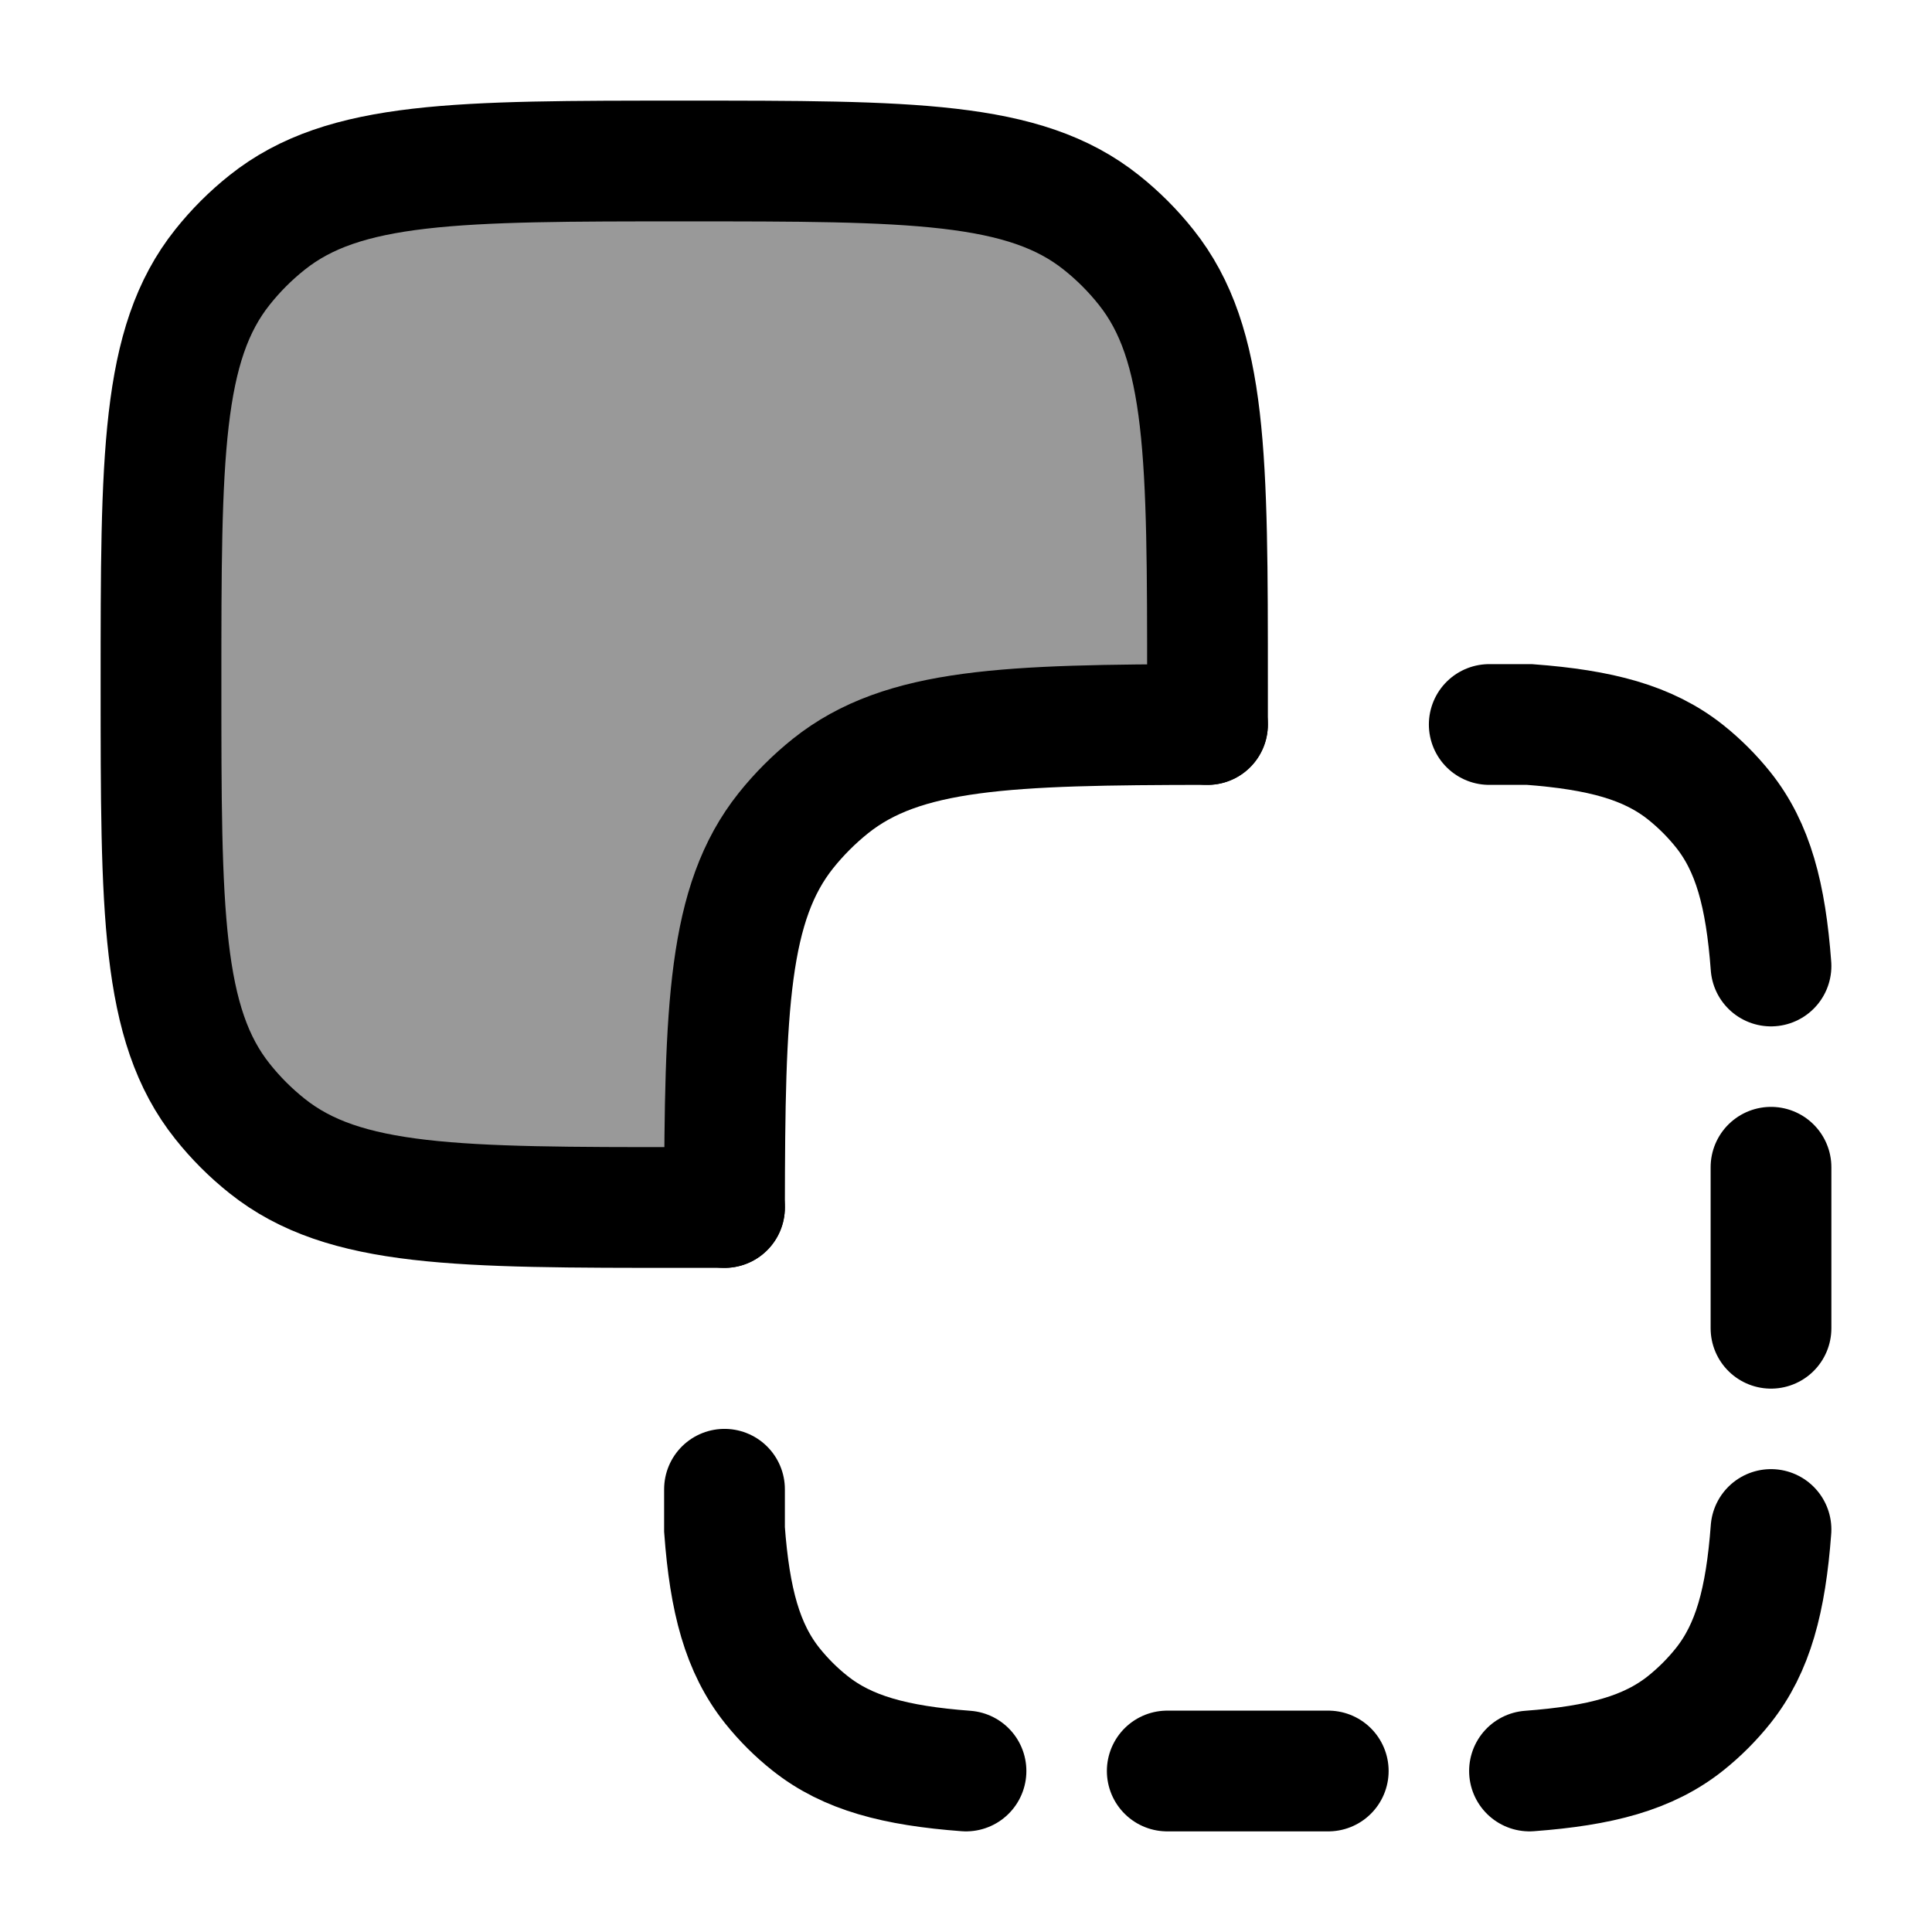 <svg width="24" height="24" viewBox="0 0 24 24" fill="none" xmlns="http://www.w3.org/2000/svg">
    <path opacity="0.4" d="M2.764 3.318C2 4.275 2 5.684 2 8.5C2 11.316 2 12.725 2.764 13.682C2.927 13.887 3.113 14.073 3.318 14.236C4.275 15 5.684 15 8.5 15C8.672 15 8.839 15 9 15C9.003 12.513 9.047 11.217 9.764 10.318C9.927 10.113 10.113 9.927 10.318 9.764C11.217 9.047 12.513 9.003 15 9C15 8.839 15 8.672 15 8.5C15 5.684 15 4.275 14.236 3.318C14.073 3.113 13.887 2.927 13.682 2.764C12.725 2 11.316 2 8.5 2C5.684 2 4.275 2 3.318 2.764C3.113 2.927 2.927 3.113 2.764 3.318Z" fill="currentColor"/>
    <path d="M9 15C8.838 15 8.672 15 8.5 15C5.684 15 4.275 15 3.318 14.236C3.113 14.073 2.927 13.887 2.764 13.682C2 12.725 2 11.316 2 8.5C2 5.684 2 4.275 2.764 3.318C2.927 3.113 3.113 2.927 3.318 2.764C4.275 2 5.684 2 8.5 2C11.316 2 12.725 2 13.682 2.764C13.887 2.927 14.073 3.113 14.236 3.318C15 4.275 15 5.684 15 8.5C15 8.672 15 8.838 15 9" stroke="currentColor" stroke-width="1.5" stroke-linecap="round"/>
    <path d="M9 15C9.003 12.513 9.046 11.217 9.763 10.318C9.927 10.113 10.113 9.927 10.318 9.763C11.217 9.046 12.513 9.003 15 9" stroke="currentColor" stroke-width="1.5" stroke-linecap="round"/>
    <path d="M22 14.5V16.5M16.5 22H14.5M22 12C21.934 11.12 21.778 10.525 21.405 10.058C21.267 9.886 21.111 9.73 20.939 9.593C20.472 9.222 19.878 9.066 19 9H18.5M22 19C21.934 19.878 21.778 20.472 21.407 20.939C21.27 21.111 21.114 21.267 20.942 21.405C20.475 21.778 19.88 21.934 19 22M12 22C11.122 21.934 10.528 21.778 10.062 21.407C9.889 21.27 9.733 21.114 9.595 20.942C9.222 20.475 9.065 19.88 9 19L9 18.5" stroke="currentColor" stroke-width="1.5" stroke-linecap="round"/>
</svg>
